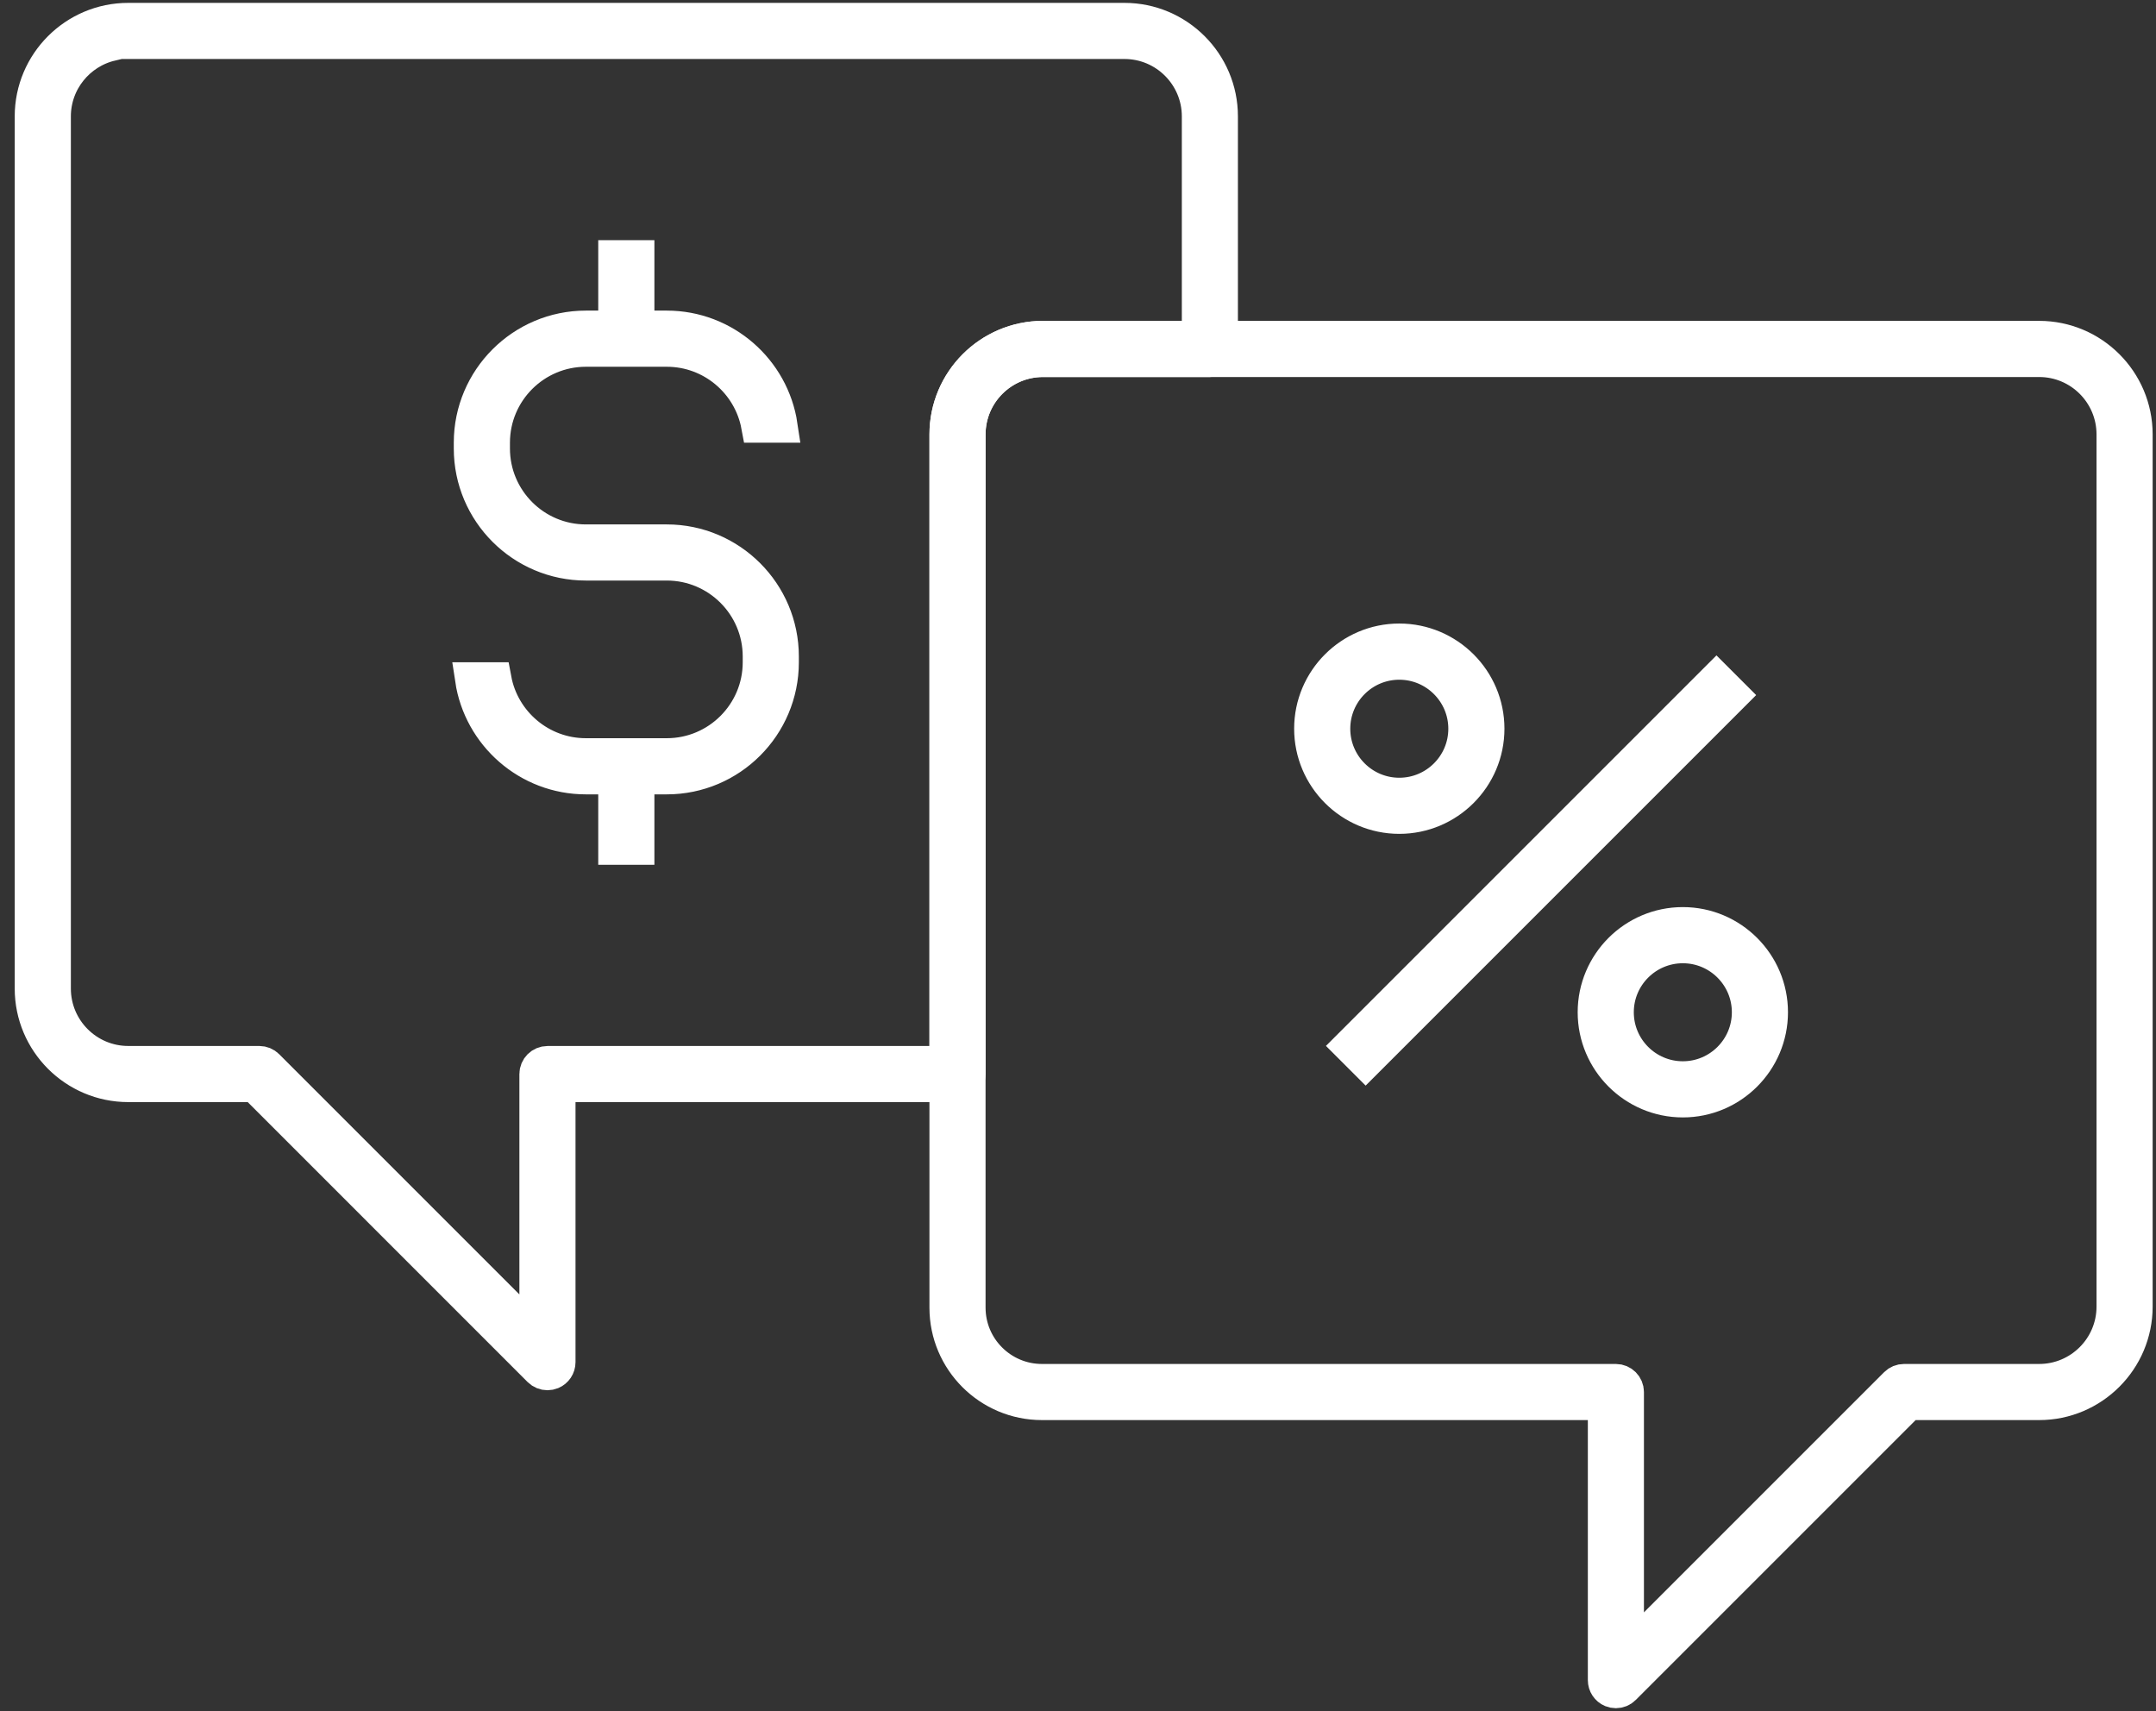 <svg width="63" height="50" viewBox="0 0 63 50" fill="none" xmlns="http://www.w3.org/2000/svg">
<rect x="0" y="0" width="63" height="50" fill="#333333" stroke="none"/>
<path d="M39.905 31.015L39.452 30.562L50.156 19.858L50.609 20.311L39.905 31.015Z" fill="white" stroke="white"/>
<path d="M40.888 23.866C39.47 23.866 38.316 22.712 38.316 21.293C38.316 19.874 39.47 18.72 40.888 18.72C42.307 18.72 43.461 19.874 43.461 21.293C43.461 22.712 42.306 23.866 40.888 23.866ZM40.888 19.362C39.822 19.362 38.956 20.228 38.956 21.294C38.956 22.36 39.822 23.226 40.888 23.226C41.955 23.226 42.821 22.36 42.821 21.294C42.821 20.228 41.953 19.362 40.888 19.362ZM49.174 32.152C47.756 32.152 46.601 30.997 46.601 29.579C46.601 28.16 47.755 27.006 49.174 27.006C50.592 27.006 51.746 28.16 51.746 29.579C51.746 30.998 50.592 32.152 49.174 32.152ZM49.174 27.647C48.107 27.647 47.241 28.513 47.241 29.579C47.241 30.645 48.107 31.511 49.174 31.511C50.24 31.511 51.106 30.645 51.106 29.579C51.106 28.513 50.24 27.647 49.174 27.647ZM19.484 22.712H17.12C15.438 22.712 14.04 21.468 13.797 19.852H14.447C14.682 21.114 15.791 22.071 17.12 22.071H19.484C20.984 22.071 22.203 20.852 22.203 19.352V19.183C22.203 17.683 20.984 16.464 19.484 16.464H17.12C15.268 16.464 13.76 14.956 13.76 13.105V12.936C13.76 11.084 15.268 9.576 17.12 9.576H19.484C21.166 9.576 22.564 10.82 22.806 12.436H22.157C21.922 11.174 20.813 10.217 19.484 10.217H17.12C15.62 10.217 14.401 11.436 14.401 12.936V13.105C14.401 14.605 15.62 15.824 17.12 15.824H19.484C21.336 15.824 22.843 17.331 22.843 19.183V19.352C22.843 21.205 21.337 22.712 19.484 22.712Z" fill="white" stroke="white"/>
<path d="M17.981 24.77V22.891H18.622V24.77H17.981Z" fill="white" stroke="white"/>
<path d="M17.981 9.396V7.518H18.622V9.396H17.981Z" fill="white" stroke="white"/>
<path d="M47.095 49.391L47.095 49.391C46.975 49.341 46.898 49.225 46.898 49.095V41.496V40.996H46.398H30.446C28.909 40.996 27.659 39.747 27.659 38.211V12.693C27.659 11.14 28.923 9.876 30.475 9.876H59.586C61.138 9.876 62.402 11.14 62.402 12.693V38.18C62.402 39.732 61.138 40.996 59.586 40.996H55.975H55.768L55.622 41.143L47.443 49.322C47.383 49.383 47.301 49.415 47.217 49.415C47.176 49.415 47.134 49.407 47.095 49.391ZM47.537 47.115V48.322L48.391 47.468L55.409 40.45C55.47 40.389 55.551 40.356 55.636 40.356H59.587C60.786 40.356 61.762 39.381 61.762 38.18V12.693C61.762 11.493 60.787 10.517 59.587 10.517H30.475C29.276 10.517 28.299 11.492 28.299 12.693V38.211C28.299 39.394 29.262 40.356 30.446 40.356H47.217C47.394 40.356 47.537 40.499 47.537 40.676V47.115Z" fill="white" stroke="white"/>
<path d="M7.591 31.85L7.445 31.704H7.237H3.746C2.194 31.704 0.93 30.44 0.93 28.887V3.4C0.93 1.848 2.194 0.584 3.746 0.584H32.857C34.409 0.584 35.673 1.848 35.673 3.4V10.197C35.673 10.373 35.529 10.517 35.353 10.517H30.474C29.275 10.517 28.299 11.492 28.299 12.693V31.384C28.299 31.561 28.155 31.705 27.978 31.705H16.817H16.317V32.205V39.804C16.317 39.932 16.24 40.049 16.121 40.099C16.079 40.116 16.037 40.124 15.997 40.124C15.914 40.124 15.832 40.091 15.77 40.03L7.591 31.85ZM3.247 1.224V1.283C2.288 1.51 1.571 2.373 1.571 3.401V28.888C1.571 30.088 2.546 31.064 3.747 31.064H7.578C7.663 31.064 7.745 31.098 7.803 31.157L7.804 31.158L14.824 38.178L15.677 39.031V37.824V31.385C15.677 31.209 15.821 31.065 15.998 31.065H27.16H27.66V30.565V12.693C27.66 11.14 28.924 9.876 30.476 9.876H34.534H35.034V9.376V3.4C35.034 2.201 34.059 1.224 32.858 1.224H3.747H3.247Z" fill="white" stroke="white"/>
</svg>

